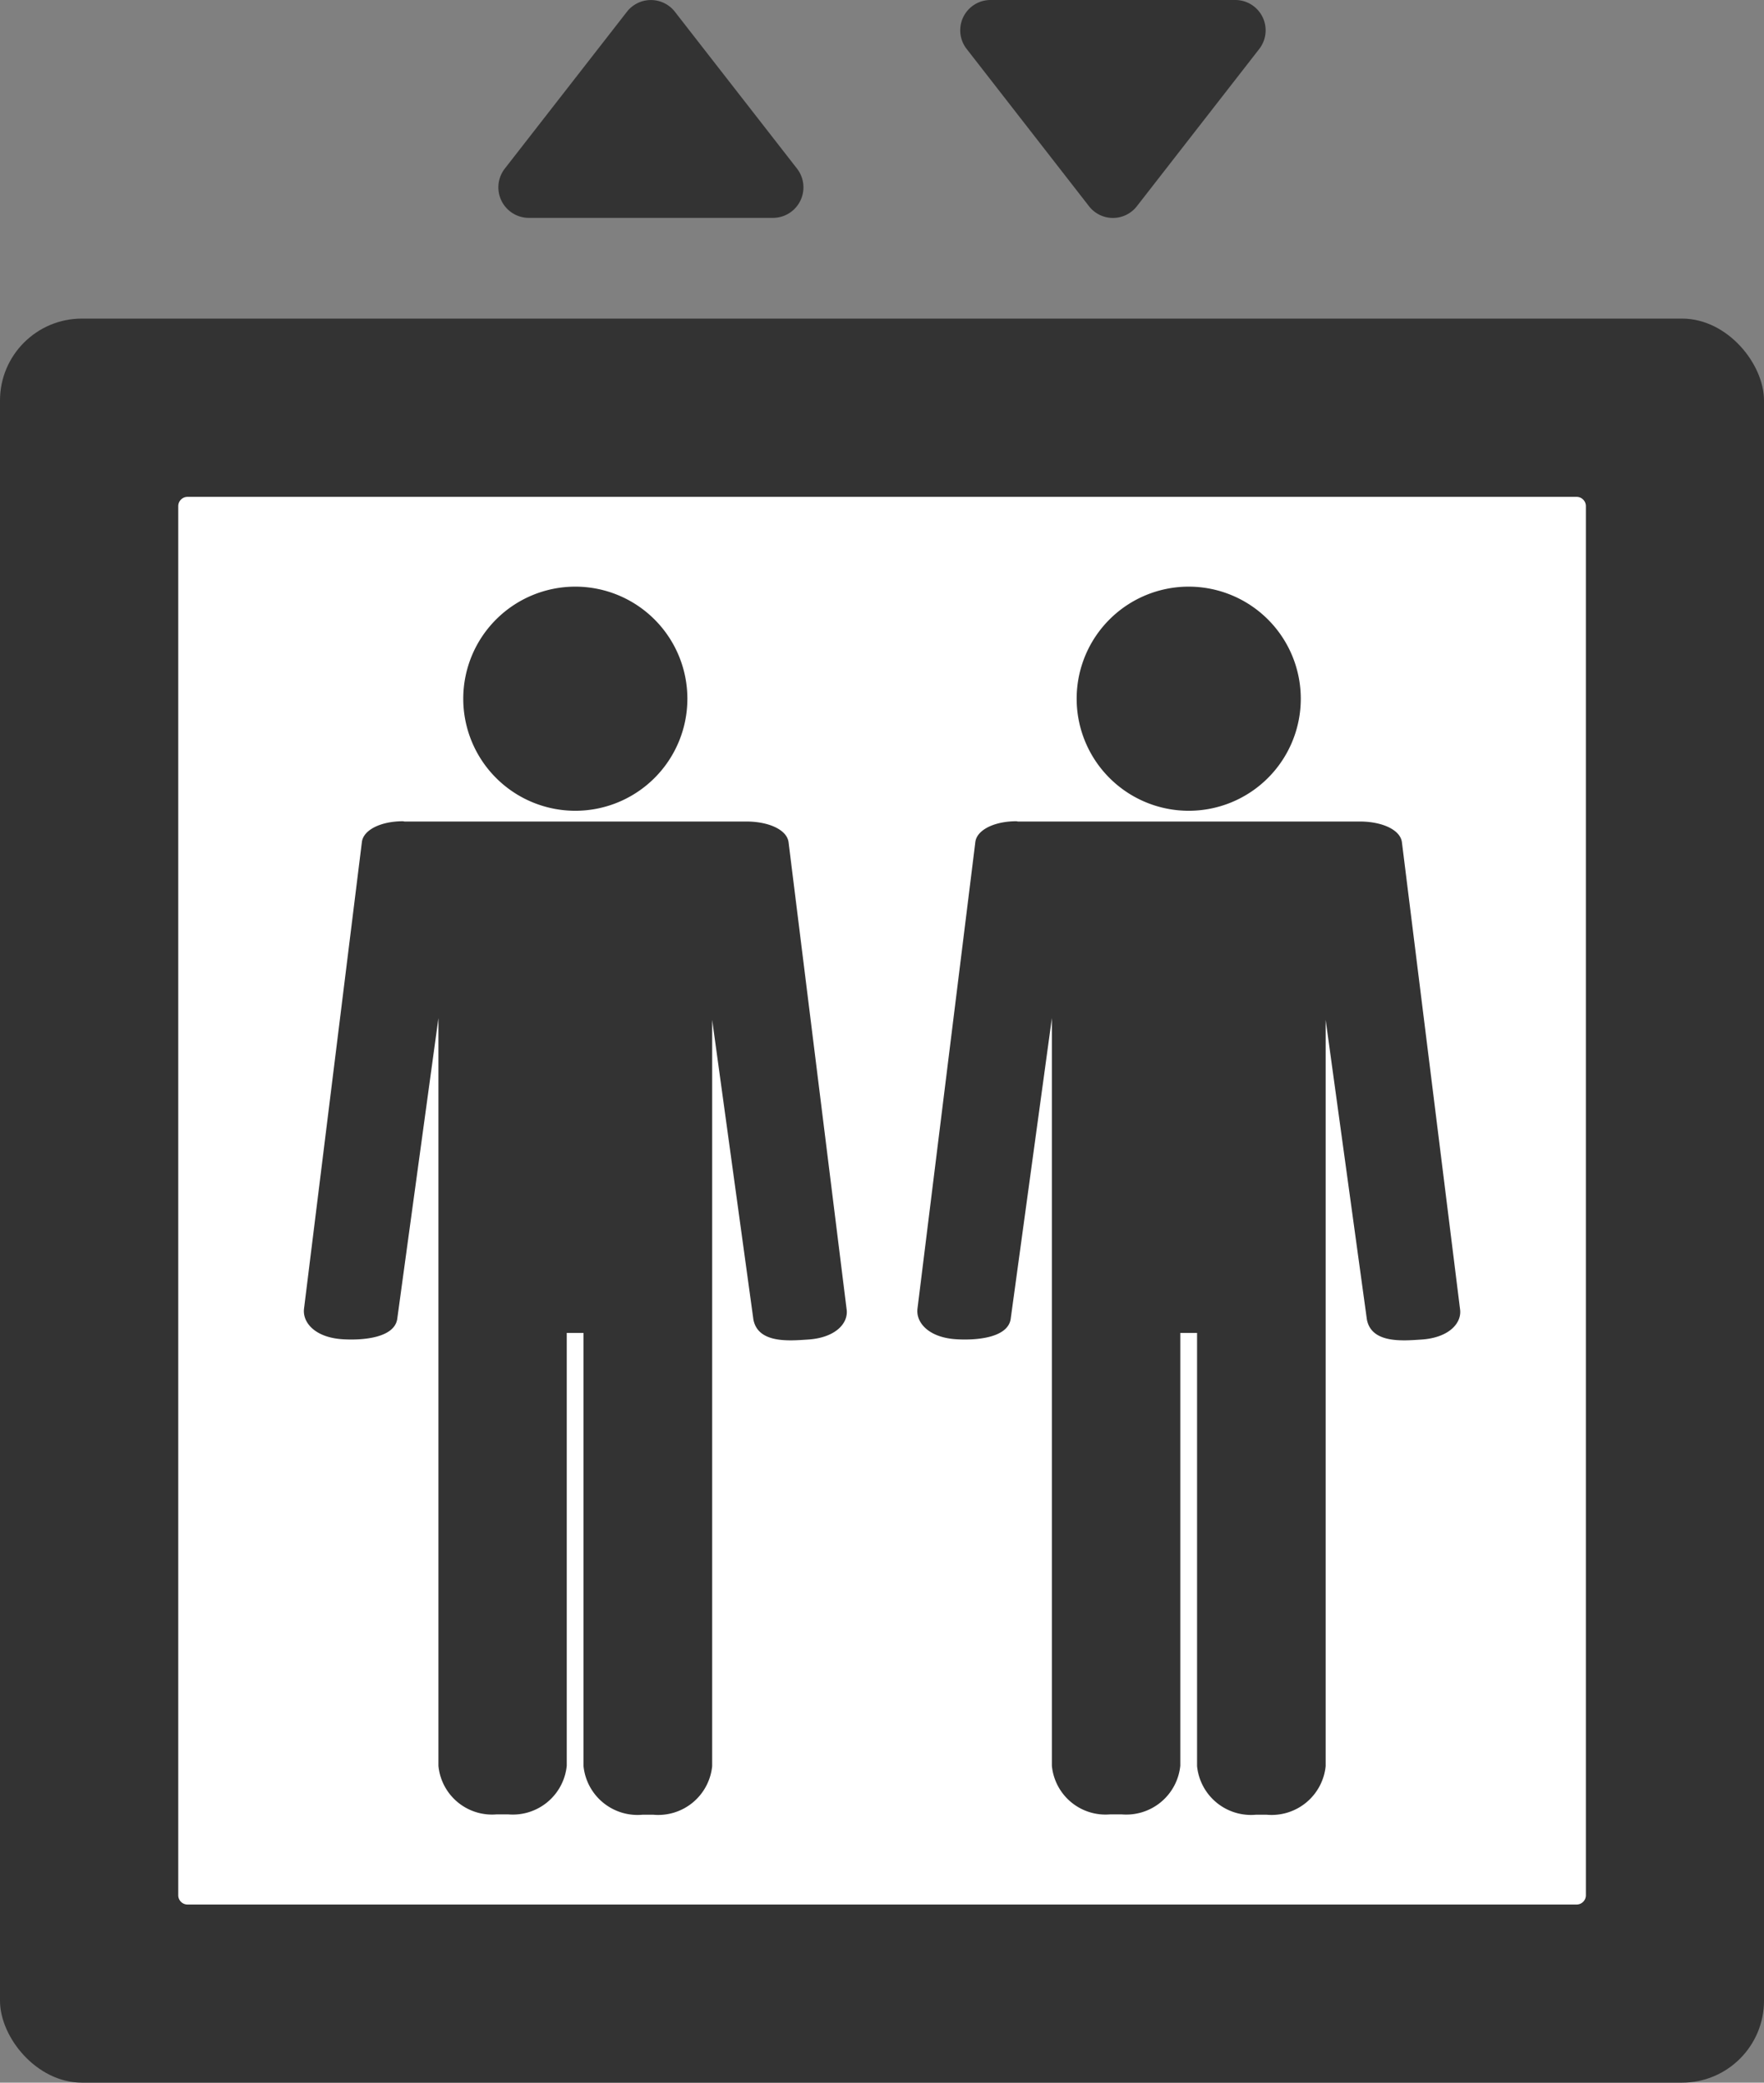 <svg xmlns="http://www.w3.org/2000/svg" width="38.078" height="44.955" viewBox="0 0 38.078 44.955">
  <rect x="0" y="0" width="38.078" height="44.955" fill="#808080" stroke="none"/>
  <g id="グループ_353" data-name="グループ 353" transform="translate(-1002.96 -575.591)">
    <g id="グループ_351" data-name="グループ 351" transform="translate(1013.718 575.591)">
      <path id="パス_261" data-name="パス 261" d="M1011.438,575.846l-2.635,3.384a.659.659,0,0,0,.521,1.064h5.266a.659.659,0,0,0,.52-1.064l-2.635-3.384A.656.656,0,0,0,1011.438,575.846Z" transform="translate(-1008.664 -575.591)" fill="#333"/>
      <path id="パス_262" data-name="パス 262" d="M1014.089,576.647l2.641,3.395a.654.654,0,0,0,1.034,0l2.642-3.395a.655.655,0,0,0-.517-1.056H1014.6A.654.654,0,0,0,1014.089,576.647Z" transform="translate(-1003.981 -575.591)" fill="#333"/>
    </g>
    <rect id="長方形_138" data-name="長方形 138" width="38.078" height="38.078" rx="1.768" transform="translate(1002.96 582.468)" fill="#333"/>
    <path id="長方形_139" data-name="長方形 139" d="M.2,0H30.185a.2.2,0,0,1,.2.2V30.185a.2.2,0,0,1-.2.2H.2a.2.2,0,0,1-.2-.2V.2A.2.2,0,0,1,.2,0Z" transform="translate(1006.808 586.316)" fill="#fff"/>
    <g id="グループ_352" data-name="グループ 352" transform="translate(1009.52 588.254)">
      <path id="パス_263" data-name="パス 263" d="M1010.679,582.305a2.419,2.419,0,1,0,2.42,2.418,2.42,2.42,0,0,0-2.42-2.418Z" transform="translate(-1004.821 -582.305)" fill="#333"/>
      <path id="パス_264" data-name="パス 264" d="M1017.7,582.305a2.419,2.419,0,1,0,2.42,2.418,2.42,2.42,0,0,0-2.42-2.418Z" transform="translate(-998.601 -582.305)" fill="#333"/>
      <path id="パス_265" data-name="パス 265" d="M1008.577,584.99c-.479,0-.854.187-.887.447l-1.249,10.072c-.038.3.236.624.83.662.43.028,1.113-.026,1.181-.432l.89-6.5v16.139a1.162,1.162,0,0,0,1.258,1.049h.245a1.17,1.17,0,0,0,1.267-1.049v-9.343h.362v9.351a1.172,1.172,0,0,0,1.27,1.049h.24a1.17,1.17,0,0,0,1.267-1.049V589.277l.89,6.469c.1.522.779.458,1.175.432.6-.038.885-.355.836-.662l-1.252-10.073c-.032-.258-.4-.438-.879-.447h-7.41Z" transform="translate(-1006.438 -579.926)" fill="#333"/>
      <path id="パス_266" data-name="パス 266" d="M1015.6,584.99c-.477,0-.854.187-.887.447l-1.249,10.072c-.038.3.238.624.832.662.43.028,1.111-.026,1.179-.432l.89-6.5v16.139a1.163,1.163,0,0,0,1.26,1.049h.243a1.172,1.172,0,0,0,1.269-1.049v-9.343h.362v9.351a1.17,1.17,0,0,0,1.267,1.049h.24a1.172,1.172,0,0,0,1.269-1.049V589.277l.89,6.469c.1.522.779.458,1.175.432.594-.038.883-.355.835-.662l-1.254-10.073c-.032-.258-.4-.438-.877-.447h-7.412Z" transform="translate(-1000.219 -579.926)" fill="#333"/>
    </g>
  </g>
</svg>
